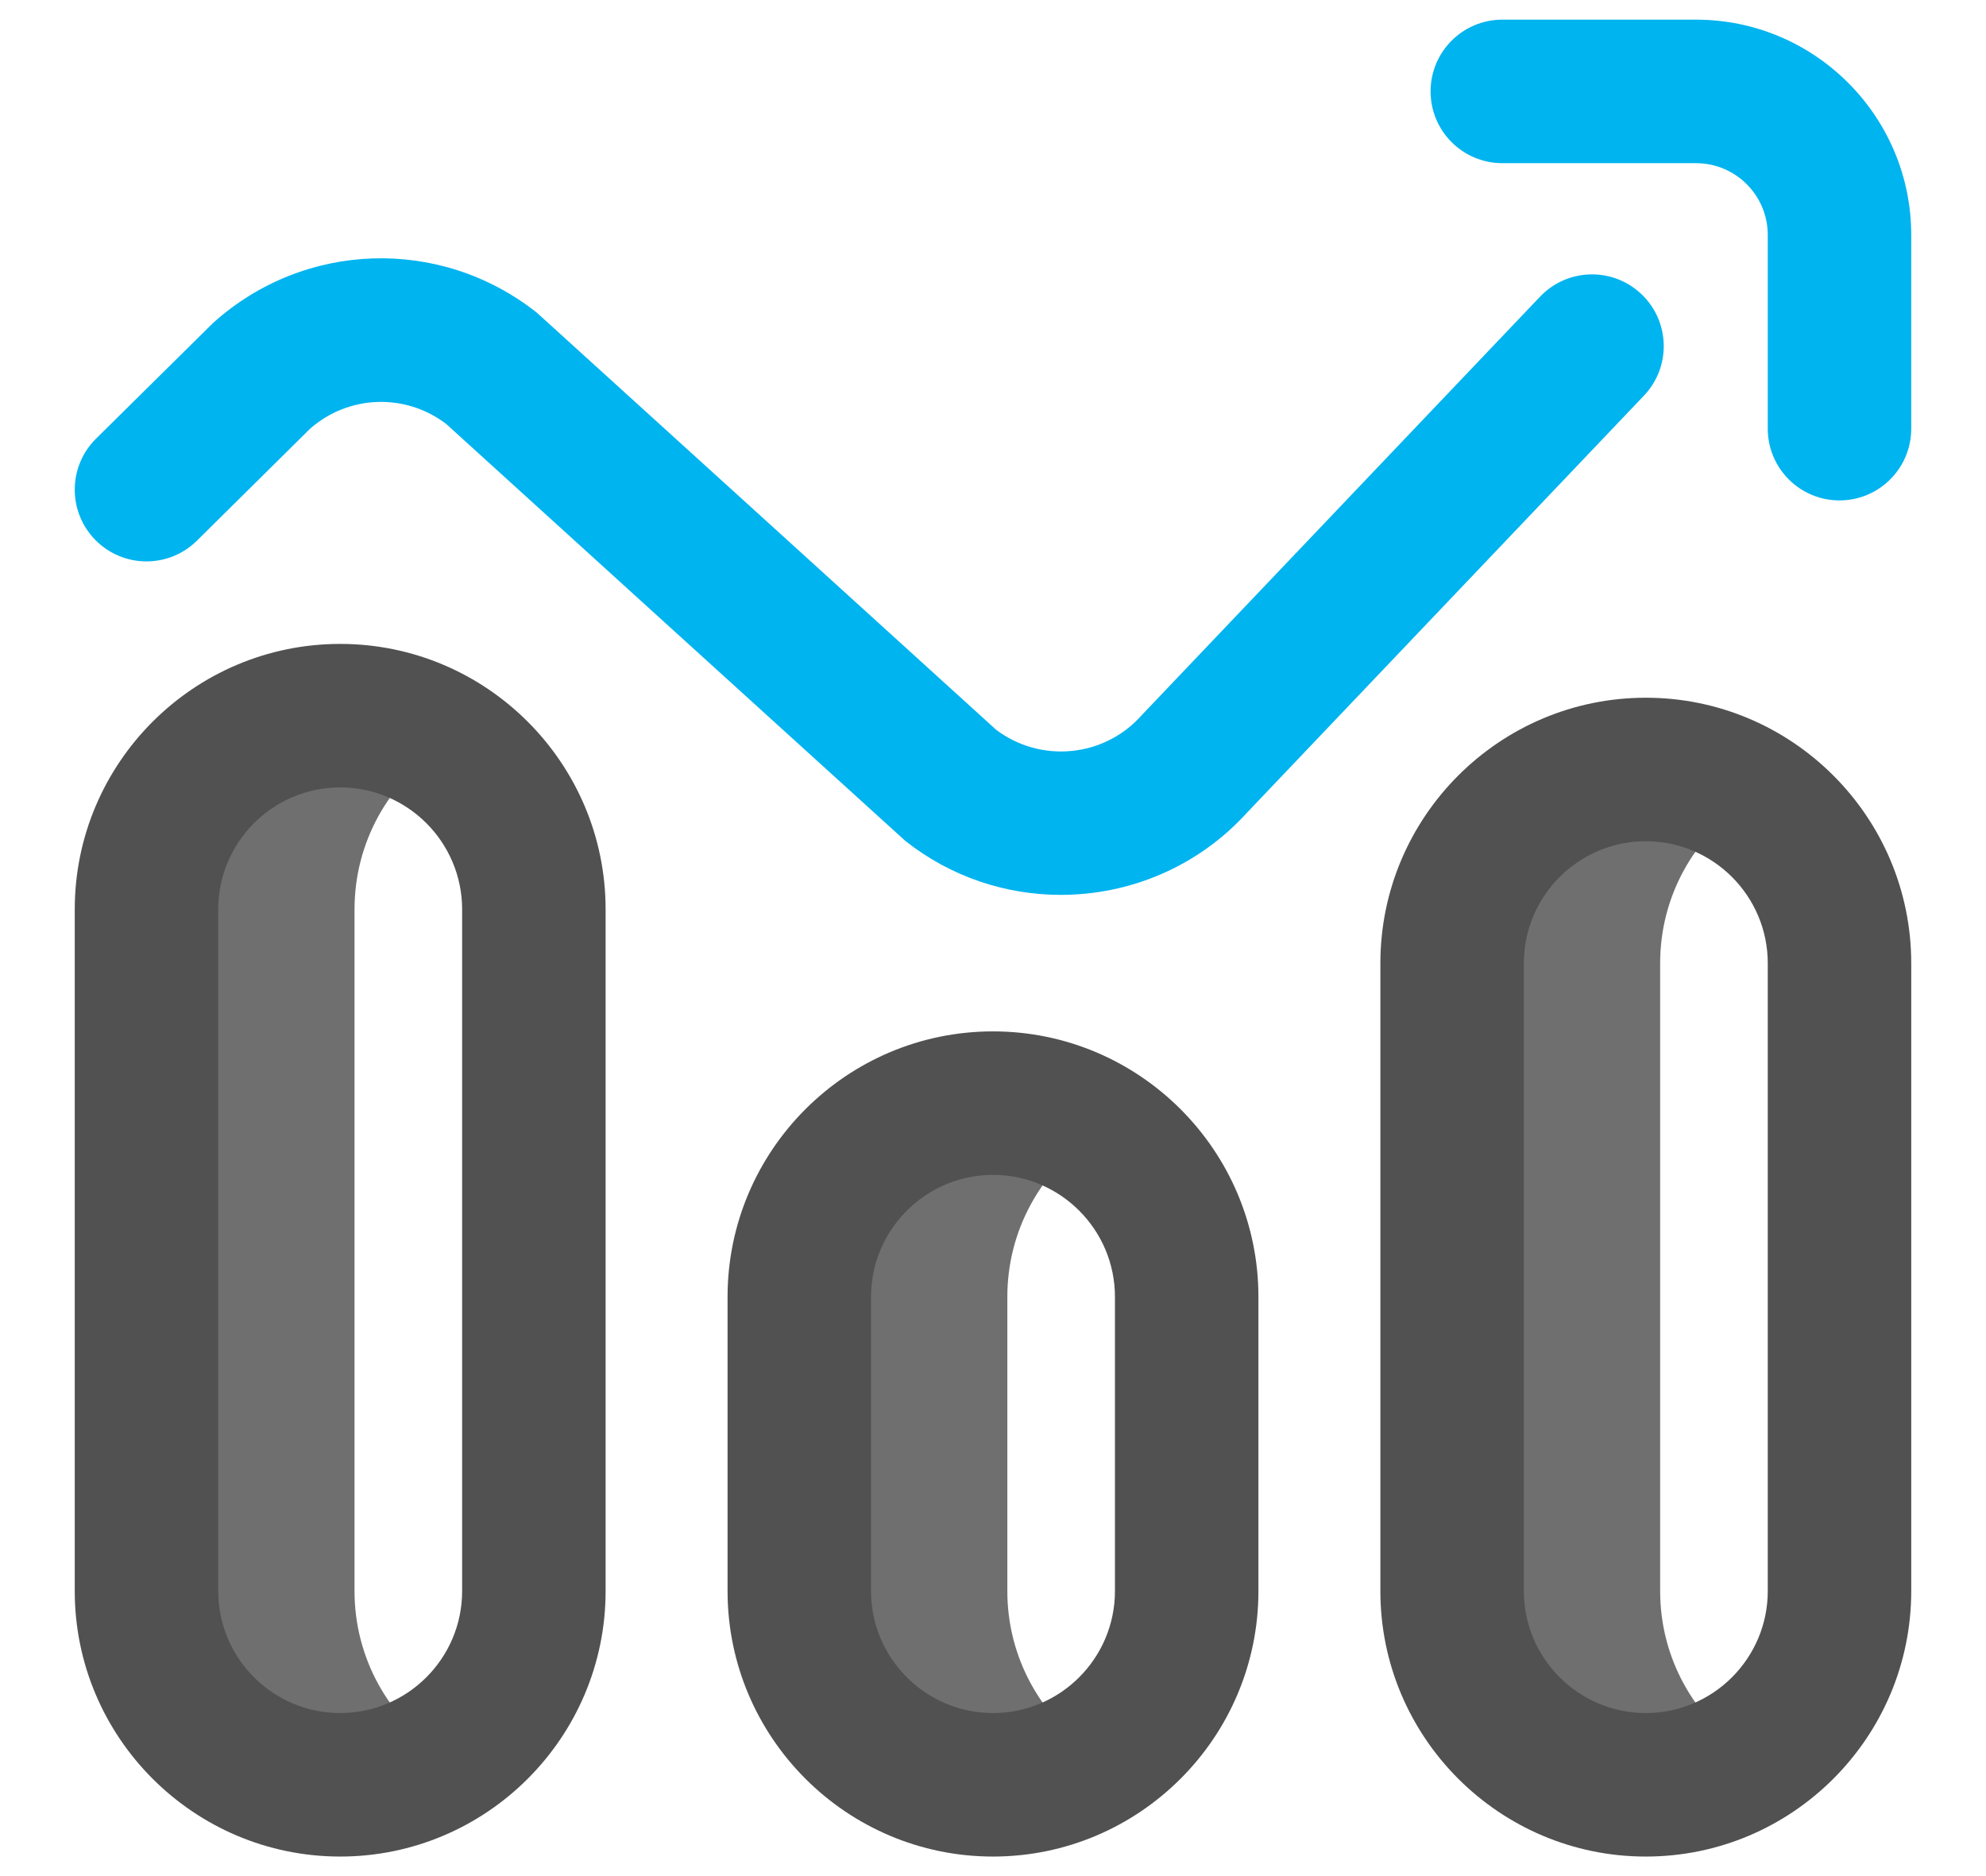<?xml version="1.0" encoding="UTF-8"?>
<!DOCTYPE svg PUBLIC "-//W3C//DTD SVG 1.1//EN" "http://www.w3.org/Graphics/SVG/1.1/DTD/svg11.dtd">
<!-- Creator: CorelDRAW 2020 (64-Bit) -->
<svg xmlns="http://www.w3.org/2000/svg" xml:space="preserve" width="180mm" height="170mm" version="1.1" style="shape-rendering:geometricPrecision; text-rendering:geometricPrecision; image-rendering:optimizeQuality; fill-rule:evenodd; clip-rule:evenodd"
viewBox="0 0 18000 17000"
 xmlns:xlink="http://www.w3.org/1999/xlink"
 xmlns:xodm="http://www.corel.com/coreldraw/odm/2003">
 <defs>
  <style type="text/css">
   <![CDATA[
    .fil2 {fill:#00B4F0;fill-rule:nonzero}
    .fil1 {fill:#515151;fill-rule:nonzero}
    .fil0 {fill:#6F6F6F;fill-rule:nonzero}
   ]]>
  </style>
 </defs>
 <g id="Capa_x0020_1">
  <g id="_2100111769168">
   <g>
    <path class="fil0" d="M9910.19 15876.98c-278.97,186.76 -549.34,295.8 -910.26,295.8 -969.56,0 -1755.52,-785.98 -1755.52,-1755.52l0 -2665.78c0,-969.53 785.96,-1755.51 1755.52,-1755.51 360.92,0 631.29,109.04 910.26,295.8 -470.41,314.92 -780.23,851.06 -780.23,1459.71l0 2665.78c0,608.62 309.82,1144.79 780.23,1459.72zm5136.51 -1459.71l0 -5689.16c0,-608.62 309.81,-1144.77 780.22,-1459.72 -278.96,-186.76 -549.34,-295.8 -910.26,-295.8 -969.56,0 -1755.51,785.96 -1755.51,1755.52l0 5689.16c0,969.54 785.95,1755.52 1755.51,1755.52 360.92,0 631.3,-109.04 910.26,-295.8 -470.41,-314.92 -780.22,-851.1 -780.22,-1459.72zm-11833.47 0l0 -6176.8c0,-608.62 309.82,-1144.76 780.23,-1459.72 -278.96,-186.73 -549.34,-295.79 -910.26,-295.79 -969.53,0 -1755.51,785.95 -1755.51,1755.51l0 6176.8c0,969.54 785.98,1755.52 1755.51,1755.52 360.92,0 631.3,-109.04 910.26,-295.8 -470.41,-314.92 -780.23,-851.1 -780.23,-1459.72z"/>
    <path class="fil1" d="M3083.19 16822.97c-1326.53,0 -2405.71,-1079.18 -2405.71,-2405.71l0 -6176.8c0,-1326.53 1079.18,-2405.71 2405.71,-2405.71 1326.52,0 2405.71,1079.18 2405.71,2405.71l0 6176.8c0,1326.53 -1079.19,2405.71 -2405.71,2405.71zm0 -9687.83c-609.49,0 -1105.32,495.83 -1105.32,1105.32l0 6176.8c0,609.49 495.83,1105.32 1105.32,1105.32 609.49,0 1105.32,-495.83 1105.32,-1105.32l0 -6176.8c0,-609.45 -495.83,-1105.32 -1105.32,-1105.32zm5916.74 9687.83c-1326.53,0 -2405.71,-1079.18 -2405.71,-2405.71l0 -2665.78c0,-1326.52 1079.18,-2405.7 2405.71,-2405.7 1326.52,0 2405.7,1079.18 2405.7,2405.7l0 2665.78c0,1326.53 -1079.18,2405.71 -2405.7,2405.71zm0 -6176.8c-609.49,0 -1105.32,495.83 -1105.32,1105.31l0 2665.78c0,609.49 495.83,1105.32 1105.32,1105.32 609.48,0 1105.31,-495.83 1105.31,-1105.32l0 -2665.78c0,-609.45 -495.83,-1105.31 -1105.31,-1105.31zm5916.73 6176.8c-1326.52,0 -2405.71,-1079.18 -2405.71,-2405.71l0 -5689.17c0,-1326.52 1079.19,-2405.7 2405.71,-2405.7 1326.53,0 2405.71,1079.18 2405.71,2405.7l0 5689.17c0,1326.53 -1079.18,2405.71 -2405.71,2405.71zm0 -9200.2c-609.49,0 -1105.32,495.84 -1105.32,1105.32l0 5689.17c0,609.49 495.83,1105.32 1105.32,1105.32 609.49,0 1105.32,-495.83 1105.32,-1105.32l0 -5689.17c0,-609.45 -495.83,-1105.32 -1105.32,-1105.32z"/>
    <path class="fil2" d="M9614.78 8108.8c-495.93,0 -994.21,-160.63 -1409.58,-489.13 -11.61,-9.21 -4161.97,-3778.74 -4161.97,-3778.74 -369.38,-280.59 -882.18,-263.13 -1231.72,42.74l-1026.58 1015.44c-255.33,252.54 -667.03,250.27 -919.47,-5 -252.56,-255.32 -250.29,-667 5,-919.5 0,0 1053.73,-1041.93 1061.37,-1048.82 827.14,-743.92 2060.81,-782.96 2933.36,-92.92 11.61,9.2 4161.94,3778.74 4161.94,3778.74 401.88,305.14 975.68,252.2 1314.59,-124.42 4.07,-4.52 8.2,-8.97 12.39,-13.35l3604 -3785.67c247.6,-260.08 659.13,-270.22 919.21,-22.6 260.08,247.6 270.22,659.13 22.59,919.25l-3598.15 3779.52c-446.23,491.51 -1064.75,744.44 -1686.99,744.47l0.01 -0.01zm7707.58 -4224.61l0 -1755.51c0,-1075.55 -875.03,-1950.58 -1950.57,-1950.58l-1755.52 0c-359.1,0 -650.19,291.1 -650.19,650.2 0,359.1 291.09,650.19 650.19,650.19l1755.52 -0.01c358.51,0 650.19,291.67 650.19,650.2l0 1755.51c0,359.1 291.09,650.19 650.2,650.19 359.1,0 650.19,-291.09 650.19,-650.19l-0.01 0z"/>
   </g>
  </g>
 </g>
</svg>
